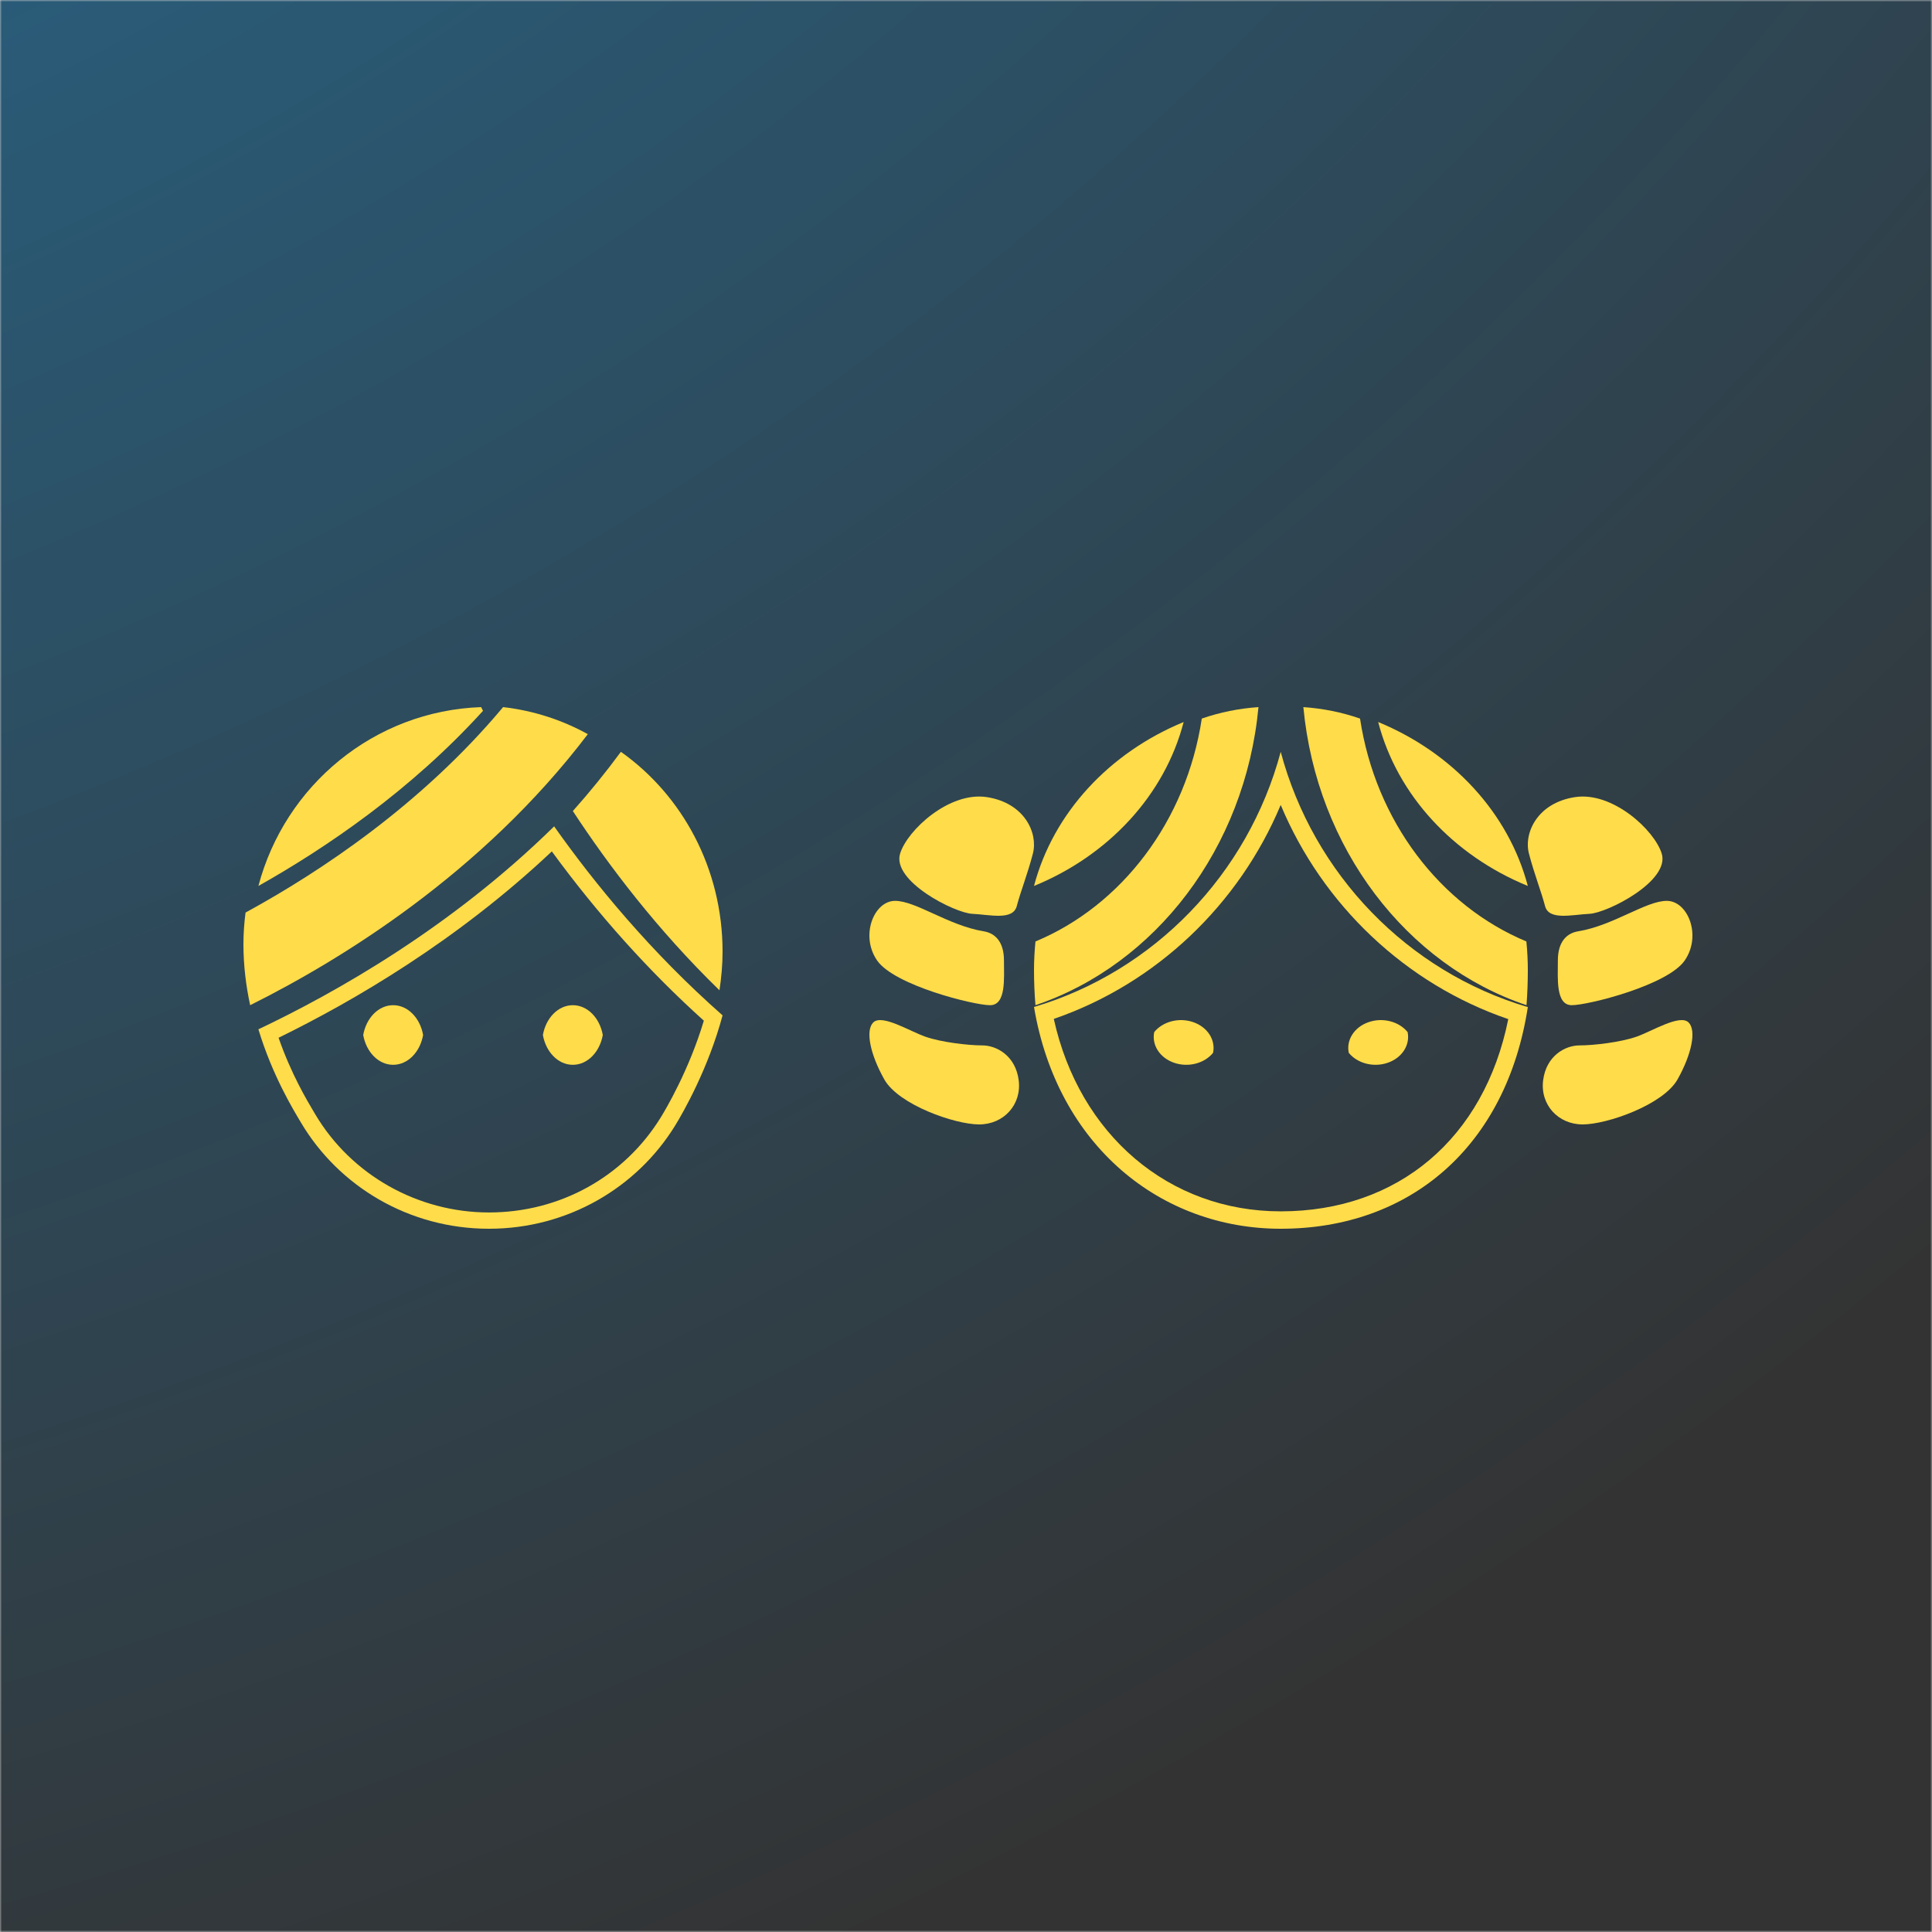 <?xml version="1.0" encoding="UTF-8"?>
<svg width="500px" height="500px" viewBox="0 0 500 500" version="1.1" xmlns="http://www.w3.org/2000/svg" xmlns:xlink="http://www.w3.org/1999/xlink">
    <!-- Generator: Sketch 55.2 (78181) - https://sketchapp.com -->
    <title>full</title>
    <desc>Created with Sketch.</desc>
    <defs>
        <rect id="path-1" x="0" y="0" width="500" height="500"></rect>
        <radialGradient cx="-59.731%" cy="-118.815%" fx="-59.731%" fy="-118.815%" r="244.018%" gradientTransform="translate(-0.597,-1.188),rotate(51.564),scale(1,1.027),translate(0.597,1.188)" id="radialGradient-3">
            <stop stop-color="#1E8BCA" offset="0%"></stop>
            <stop stop-color="#333333" offset="100%"></stop>
        </radialGradient>
    </defs>
    <g id="Page-1" stroke="none" stroke-width="1" fill="none" fill-rule="evenodd">
        <g id="full">
            <mask id="mask-2" fill="white">
                <use xlink:href="#path-1"></use>
            </mask>
            <use id="Mask" fill="#D8D8D8" xlink:href="#path-1"></use>
            <rect id="Rectangle" fill="url(#radialGradient-3)" mask="url(#mask-2)" x="0" y="0" width="500" height="500"></rect>
            <g id="not-found" mask="url(#mask-2)">
                <g transform="translate(63, 183)">
                    <g id="male">
                        <path d="M89.125,6.997 C82.471,3.323 75.062,0.896 67.2,0 C46.155,25.16 19.978,42.566 0.547,53.172 C0.199,55.856 0,58.589 0,61.373 C0,66.917 0.679,72.218 1.738,77.143 C24.867,65.619 61.693,43.162 89.125,6.997 Z" id="Path" fill="#FFDC4A" fill-rule="nonzero"></path>
                        <path d="M62,0.961 C61.821,0.611 61.669,0.307 61.514,0 C33.808,0.974 10.737,20.288 3.875,46.286 C21.429,36.407 43.376,21.499 62,0.961 Z" id="Path" fill="#FFDC4A" fill-rule="nonzero"></path>
                        <path d="M97.684,11.571 C93.711,16.965 89.55,22.08 85.25,26.898 C94.381,40.823 107.015,57.549 123.199,73.286 C123.691,69.995 124,66.65 124,63.3 C124,41.758 113.555,22.783 97.684,11.571 Z" id="Path" fill="#FFDC4A" fill-rule="nonzero"></path>
                        <path d="M80.41,30.857 C53.883,56.953 23.833,73.924 3.875,83.385 C7.531,95.482 13.074,104.466 14.898,107.535 C24.643,123.959 42.777,135 63.542,135 C83.963,135 101.833,124.328 111.689,108.355 C113.832,104.883 120.33,93.487 124,79.775 C105.392,63.38 90.871,45.666 80.41,30.857 Z M108.012,106.174 C98.502,121.584 81.878,130.785 63.543,130.785 C45.114,130.785 27.896,121.064 18.609,105.413 L18.311,104.911 C16.441,101.778 12.324,94.877 9.096,85.569 C28.626,76.018 55.402,60.361 79.812,37.34 C91.749,53.673 104.961,68.383 119.153,81.15 C115.324,93.968 109.252,104.159 108.012,106.174 Z" id="Shape" fill="#FFDC4A" fill-rule="nonzero"></path>
                        <path d="M38.749,77.143 C34.949,77.143 31.78,80.449 31,84.858 C31.78,89.268 34.949,92.571 38.749,92.571 C42.552,92.571 45.719,89.268 46.5,84.858 C45.719,80.449 42.552,77.143 38.749,77.143 Z" id="Path" fill="#FFDC4A" fill-rule="nonzero"></path>
                        <path d="M85.249,77.143 C81.448,77.143 78.279,80.449 77.5,84.858 C78.279,89.268 81.448,92.571 85.249,92.571 C89.047,92.571 92.218,89.268 93,84.858 C92.218,80.449 89.047,77.143 85.249,77.143 Z" id="Path" fill="#FFDC4A" fill-rule="nonzero"></path>
                    </g>
                    <g id="female" transform="translate(162, 0)">
                        <path d="M30.392,23.292 C20.66,21.799 9.809,31.84 7.946,37.913 C5.761,45.035 22.052,53.274 26.618,53.494 C31.187,53.717 37.149,55.275 38.139,51.492 C39.134,47.704 40.922,43.252 42.312,37.912 C43.7,32.569 40.125,24.78 30.392,23.292 Z" id="Path" fill="#FFDC4A" fill-rule="nonzero"></path>
                        <path d="M31.218,77.143 C35.423,77.143 34.825,70.273 34.825,65.544 C34.825,60.822 32.611,58.522 29.617,58.03 C20.4,56.526 11.985,50.084 6.582,50.143 C1.173,50.203 -2.435,59.104 1.976,65.544 C6.381,71.989 27.013,77.143 31.218,77.143 Z" id="Path" fill="#FFDC4A" fill-rule="nonzero"></path>
                        <path d="M29.223,87.549 C25.539,87.549 18.583,86.732 14.491,85.3 C10.398,83.867 3.237,79.367 0.988,81.621 C-1.062,83.666 0.168,89.798 3.853,96.345 C7.533,102.89 22.059,108 28.404,108 C34.749,108 39.454,102.89 38.634,96.548 C37.819,90.207 32.904,87.549 29.223,87.549 Z" id="Path" fill="#FFDC4A" fill-rule="nonzero"></path>
                        <path d="M186.384,53.494 C190.952,53.273 207.24,45.035 205.054,37.913 C203.19,31.84 192.34,21.8 182.606,23.292 C172.874,24.779 169.298,32.569 170.689,37.913 C172.082,43.252 173.869,47.705 174.859,51.493 C175.855,55.275 181.816,53.717 186.384,53.494 Z" id="Path" fill="#FFDC4A" fill-rule="nonzero"></path>
                        <path d="M206.42,50.143 C201.011,50.084 192.596,56.526 183.384,58.03 C180.387,58.522 178.175,60.822 178.175,65.544 C178.175,70.273 177.577,77.143 181.782,77.143 C185.987,77.143 206.62,71.989 211.026,65.544 C215.433,59.104 211.829,50.203 206.42,50.143 Z" id="Path" fill="#FFDC4A" fill-rule="nonzero"></path>
                        <path d="M198.509,85.3 C194.415,86.732 187.46,87.549 183.777,87.549 C180.091,87.549 175.181,90.207 174.366,96.548 C173.546,102.89 178.246,108 184.592,108 C190.939,108 205.466,102.89 209.15,96.345 C212.831,89.798 214.061,83.666 212.014,81.621 C209.766,79.367 202.605,83.867 198.509,85.3 Z" id="Path" fill="#FFDC4A" fill-rule="nonzero"></path>
                        <path d="M81.327,3.857 C62.101,11.782 47.589,27.364 42.6,46.286 C61.861,38.411 76.417,22.794 81.327,3.857 Z" id="Path" fill="#FFDC4A" fill-rule="nonzero"></path>
                        <path d="M100.691,0 C95.612,0.344 90.699,1.35 86.025,2.964 C82.005,29.506 65.279,51.362 42.975,60.654 C42.735,63.1 42.6,65.587 42.6,68.105 C42.6,71.203 42.734,74.212 42.973,77.143 C73.985,66.698 97.258,36.545 100.691,0 Z" id="Path" fill="#FFDC4A" fill-rule="nonzero"></path>
                        <path d="M170.4,46.286 C165.411,27.365 150.903,11.782 131.673,3.857 C136.588,22.794 151.137,38.411 170.4,46.286 Z" id="Path" fill="#FFDC4A" fill-rule="nonzero"></path>
                        <path d="M126.975,2.964 C122.301,1.35 117.387,0.344 112.309,0 C115.747,36.556 139.036,66.713 170.062,77.143 C170.281,74.21 170.4,71.197 170.4,68.098 C170.4,65.581 170.268,63.094 170.025,60.648 C147.726,51.357 130.994,29.503 126.975,2.964 Z" id="Path" fill="#FFDC4A" fill-rule="nonzero"></path>
                        <path d="M106.448,11.571 C97.974,43.273 73.608,68.411 42.6,77.604 C48.654,113.613 75.482,135 106.448,135 C140.017,135 164.858,113.626 170.4,77.635 C139.339,68.471 114.923,43.313 106.448,11.571 Z M106.448,130.496 C77.493,130.496 54.317,110.646 47.722,80.69 C74.147,71.601 95.63,51.175 106.445,25.318 C117.284,51.239 138.827,71.689 165.34,80.747 C159.136,111.545 136.87,130.496 106.448,130.496 Z" id="Shape" fill="#FFDC4A" fill-rule="nonzero"></path>
                        <path d="M83.854,81.545 C80.121,80.23 75.923,81.377 73.711,84.103 C73.032,87.369 75.065,90.711 78.795,92.026 C82.533,93.343 86.733,92.193 88.944,89.468 C89.619,86.201 87.591,82.863 83.854,81.545 Z" id="Path" fill="#FFDC4A" fill-rule="nonzero"></path>
                        <path d="M124.057,89.469 C126.266,92.193 130.467,93.342 134.203,92.026 C137.936,90.711 139.967,87.37 139.289,84.103 C137.078,81.377 132.878,80.23 129.146,81.545 C125.41,82.862 123.378,86.201 124.057,89.469 Z" id="Path" fill="#FFDC4A" fill-rule="nonzero"></path>
                    </g>
                </g>
            </g>
        </g>
    </g>
</svg>